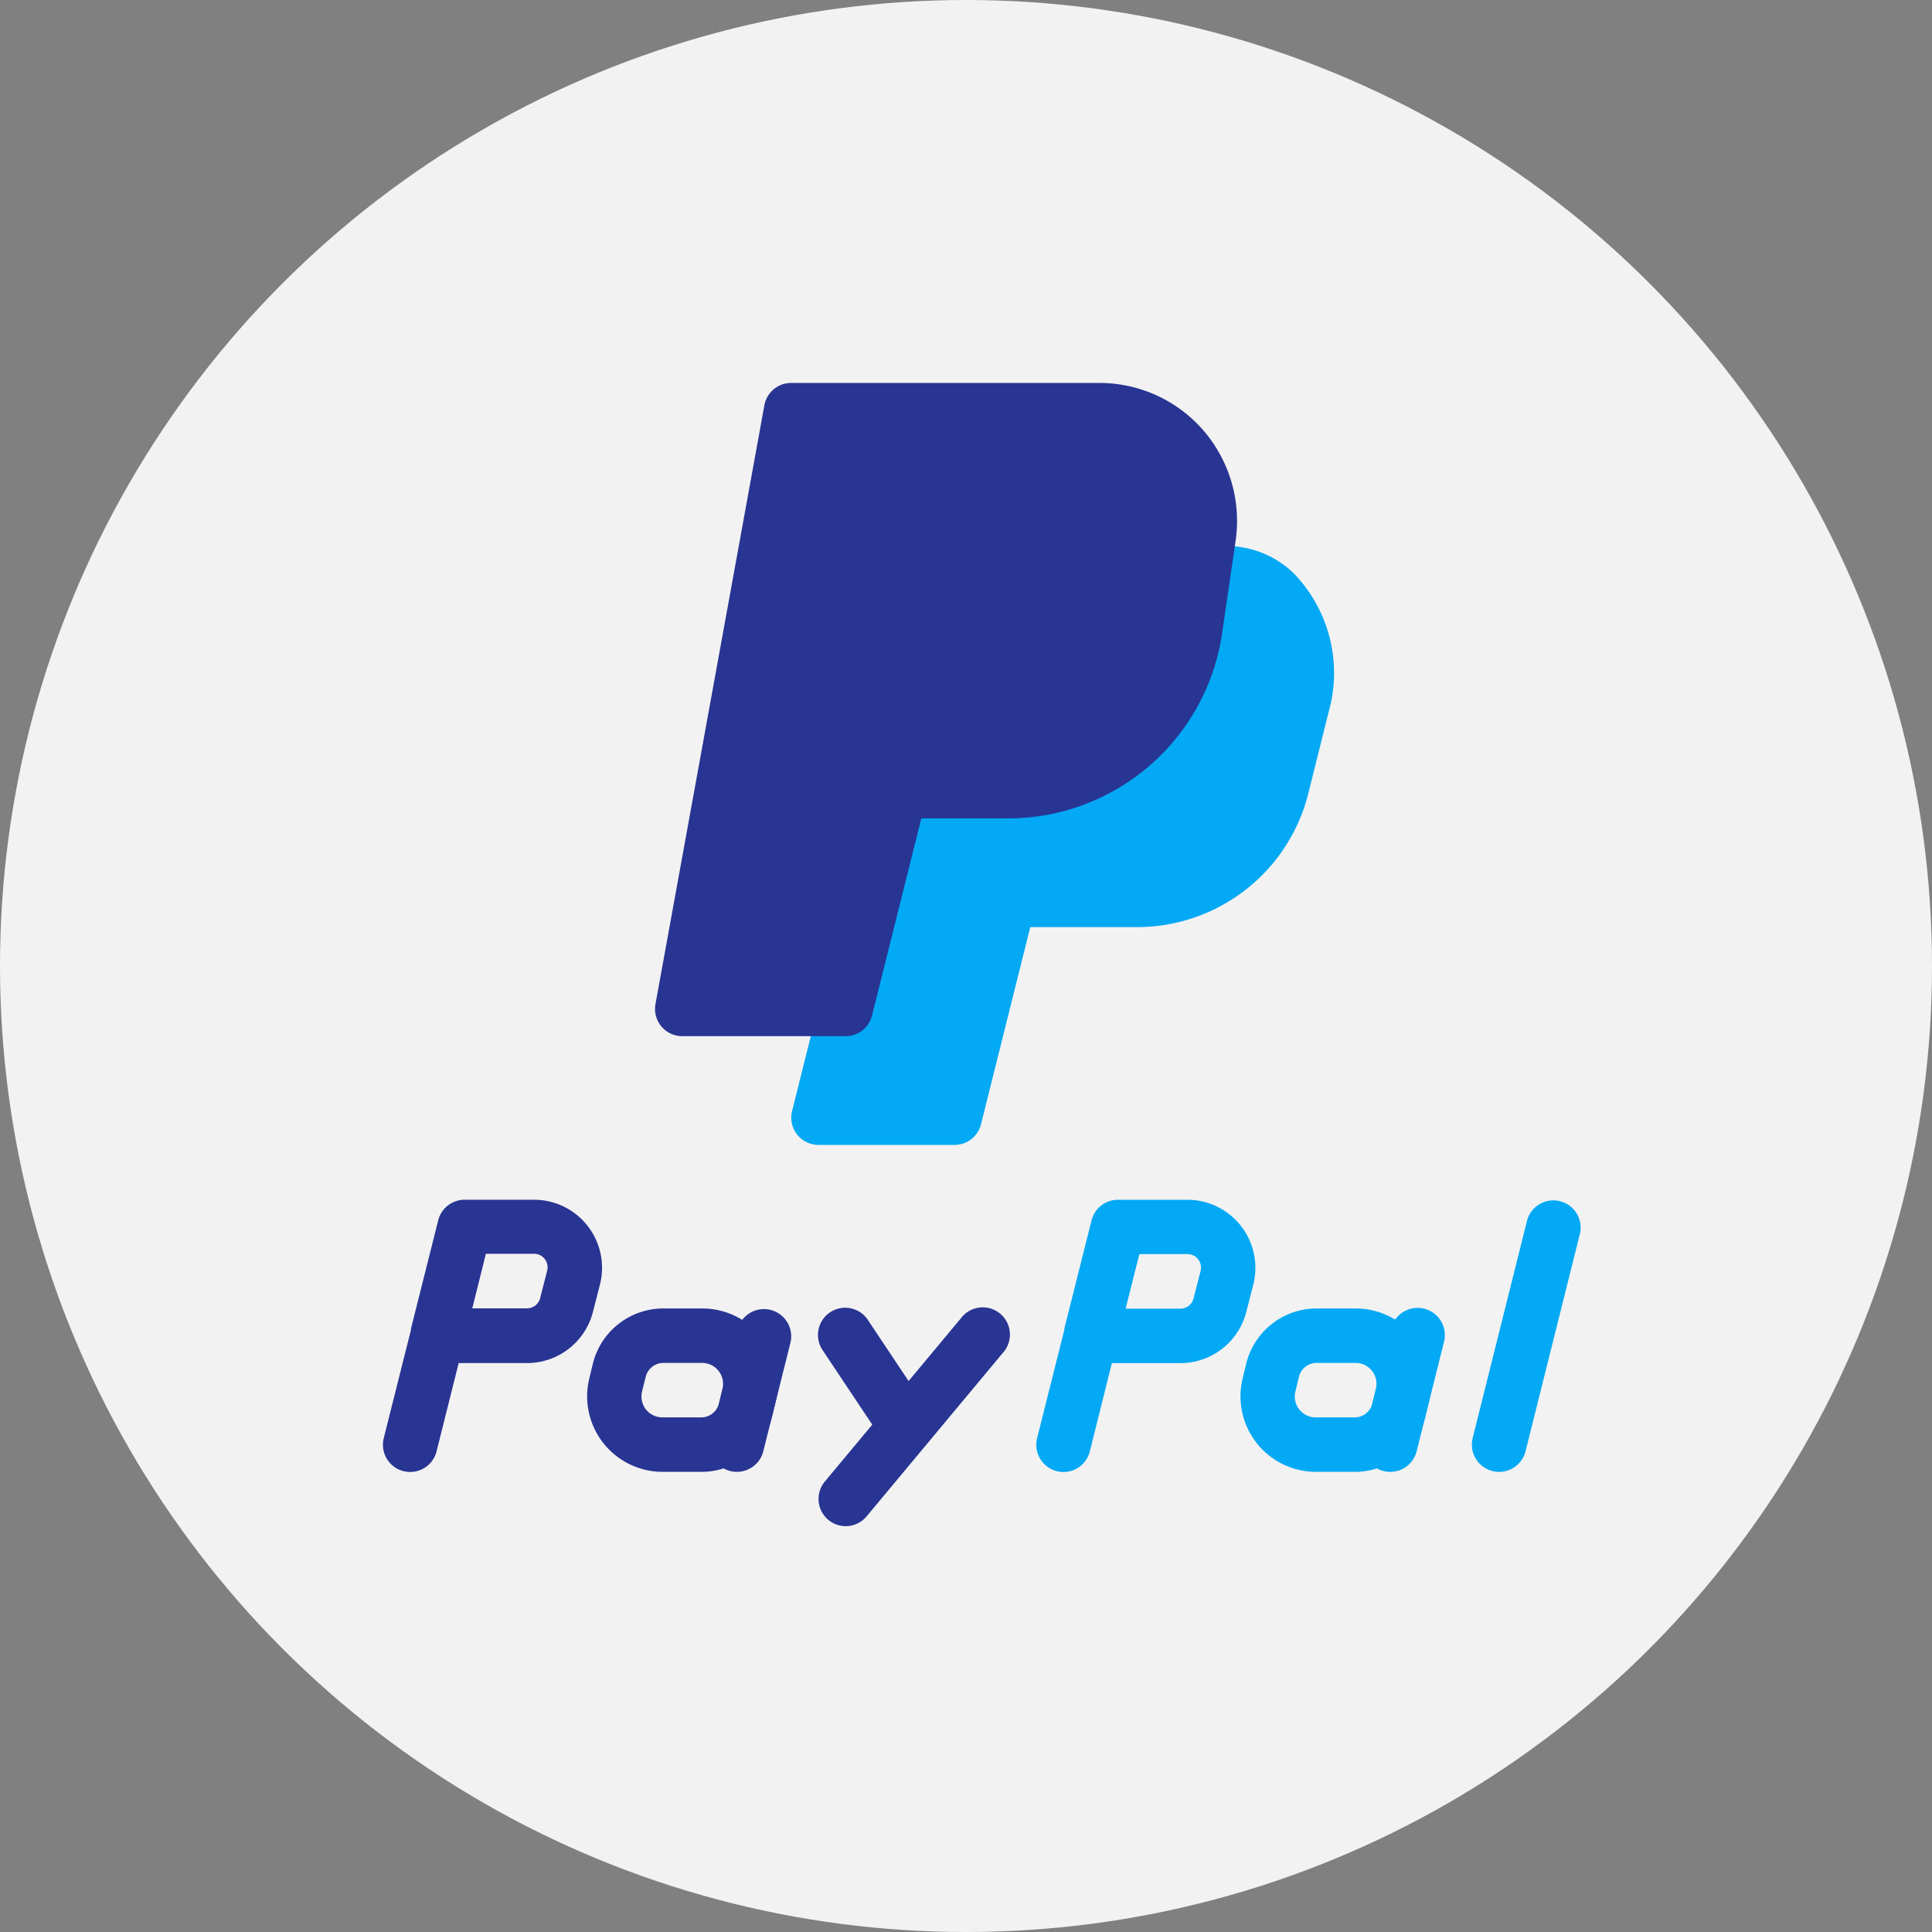 <svg id="paypal" xmlns="http://www.w3.org/2000/svg" width="55.496" height="55.496" viewBox="0 0 55.496 55.496">
  <rect x="0" y="0" width="55.496" height="55.496" fill="#808080" stroke="none"/>
  <circle id="Ellipse_49" data-name="Ellipse 49" cx="27.748" cy="27.748" r="27.748" transform="translate(0)" fill="#f3f2f2"/>
  <g id="paypal_2_" data-name="paypal (2)" transform="translate(11 0.324)">
    <path id="Path_760" data-name="Path 760" d="M174.41,75.4a2.777,2.777,0,0,0-2.842-.607.782.782,0,0,0-.525.626l-.219,1.5a4.64,4.64,0,0,1-4.573,3.969h-3.128a.782.782,0,0,0-.759.593l-2.346,9.384a.782.782,0,0,0,.758.971h3.91a.782.782,0,0,0,.759-.593l1.415-5.663h3.05a5.072,5.072,0,0,0,4.942-3.861l.577-2.313A4.113,4.113,0,0,0,174.41,75.4Z" transform="translate(-148.266 -59.273)" fill="#03a9f4"/>
    <g id="Group_192" data-name="Group 192" transform="translate(0 34.135)">
      <path id="Path_761" data-name="Path 761" d="M.782,338.5a.782.782,0,0,1-.759-.971l.782-3.112v-.033l.782-3.111a.782.782,0,0,1,.759-.593H4.335a1.955,1.955,0,0,1,1.9,2.429l-.2.782a1.955,1.955,0,0,1-1.9,1.481H2.175L1.542,337.9A.782.782,0,0,1,.782,338.5ZM2.566,333.8H4.139a.391.391,0,0,0,.378-.3l.2-.782a.389.389,0,0,0-.28-.474.385.385,0,0,0-.1-.012H2.957Z" transform="translate(0 -330.677)" fill="#283593"/>
      <path id="Path_762" data-name="Path 762" d="M83.251,378.013H82.137a2.168,2.168,0,0,1-2.1-2.693h0l.1-.416a2.086,2.086,0,0,1,2.033-1.584h1.113a2.168,2.168,0,0,1,2.1,2.695l-.1.416A2.086,2.086,0,0,1,83.251,378.013Zm-1.7-2.313a.6.6,0,0,0,.44.731.61.61,0,0,0,.144.018h1.113a.524.524,0,0,0,.51-.4l.1-.416a.6.6,0,0,0-.44-.731.61.61,0,0,0-.144-.018H82.165a.524.524,0,0,0-.51.4Z" transform="translate(-74.107 -370.194)" fill="#283593"/>
      <path id="Path_763" data-name="Path 763" d="M128.782,378.024a.782.782,0,0,1-.759-.971l.782-3.128a.783.783,0,0,1,1.519.379l-.782,3.128A.782.782,0,0,1,128.782,378.024Z" transform="translate(-118.616 -370.205)" fill="#283593"/>
    </g>
    <g id="Group_193" data-name="Group 193" transform="translate(18.767 34.135)">
      <path id="Path_764" data-name="Path 764" d="M256.782,338.5a.782.782,0,0,1-.759-.971l.782-3.112v-.033l.782-3.111a.782.782,0,0,1,.759-.593h1.989a1.955,1.955,0,0,1,1.9,2.429l-.2.782a1.955,1.955,0,0,1-1.9,1.481h-1.964l-.633,2.535A.782.782,0,0,1,256.782,338.5Zm1.784-4.692h1.575a.391.391,0,0,0,.378-.3l.2-.782a.389.389,0,0,0-.379-.486h-1.379Z" transform="translate(-256 -330.676)" fill="#03a9f4"/>
      <path id="Path_765" data-name="Path 765" d="M339.251,378.013h-1.114a2.168,2.168,0,0,1-2.1-2.693h0l.1-.416a2.086,2.086,0,0,1,2.033-1.584h1.113a2.168,2.168,0,0,1,2.1,2.693l-.1.416A2.086,2.086,0,0,1,339.251,378.013Zm-1.7-2.313a.6.6,0,0,0,.585.749h1.114a.524.524,0,0,0,.51-.4l.1-.416a.6.6,0,0,0-.585-.749h-1.114a.524.524,0,0,0-.51.4Z" transform="translate(-330.107 -370.194)" fill="#03a9f4"/>
      <path id="Path_766" data-name="Path 766" d="M384.782,378.024a.782.782,0,0,1-.759-.971l.782-3.128a.783.783,0,1,1,1.519.379h0l-.782,3.128A.782.782,0,0,1,384.782,378.024Z" transform="translate(-374.616 -370.204)" fill="#03a9f4"/>
    </g>
    <g id="Group_194" data-name="Group 194" transform="translate(12.511 37.262)">
      <path id="Path_767" data-name="Path 767" d="M173.007,377.24a.782.782,0,0,1-.651-.349l-1.564-2.346a.782.782,0,1,1,1.3-.868l1.564,2.346a.782.782,0,0,1-.651,1.217Z" transform="translate(-170.661 -373.329)" fill="#283593"/>
      <path id="Path_768" data-name="Path 768" d="M171.449,379.6a.782.782,0,0,1-.6-1.282l3.91-4.692a.782.782,0,1,1,1.2,1h0l-3.91,4.692A.782.782,0,0,1,171.449,379.6Z" transform="translate(-170.667 -373.347)" fill="#283593"/>
    </g>
    <path id="Path_769" data-name="Path 769" d="M427.448,338.486a.782.782,0,0,1-.759-.971l1.564-6.256a.783.783,0,0,1,1.519.378h0l-1.564,6.256A.782.782,0,0,1,427.448,338.486Z" transform="translate(-395.387 -296.531)" fill="#03a9f4"/>
    <path id="Path_770" data-name="Path 770" d="M122.4,12.029a3.952,3.952,0,0,0-2.981-1.353h-8.852a.782.782,0,0,0-.769.643l-3.128,17.2a.782.782,0,0,0,.769.921h4.692a.782.782,0,0,0,.759-.593l1.417-5.663h2.516a6.212,6.212,0,0,0,6.123-5.317l.391-2.673h0A3.983,3.983,0,0,0,122.4,12.029Z" transform="translate(-98.842 0)" fill="#283593"/>
  </g>
</svg>
